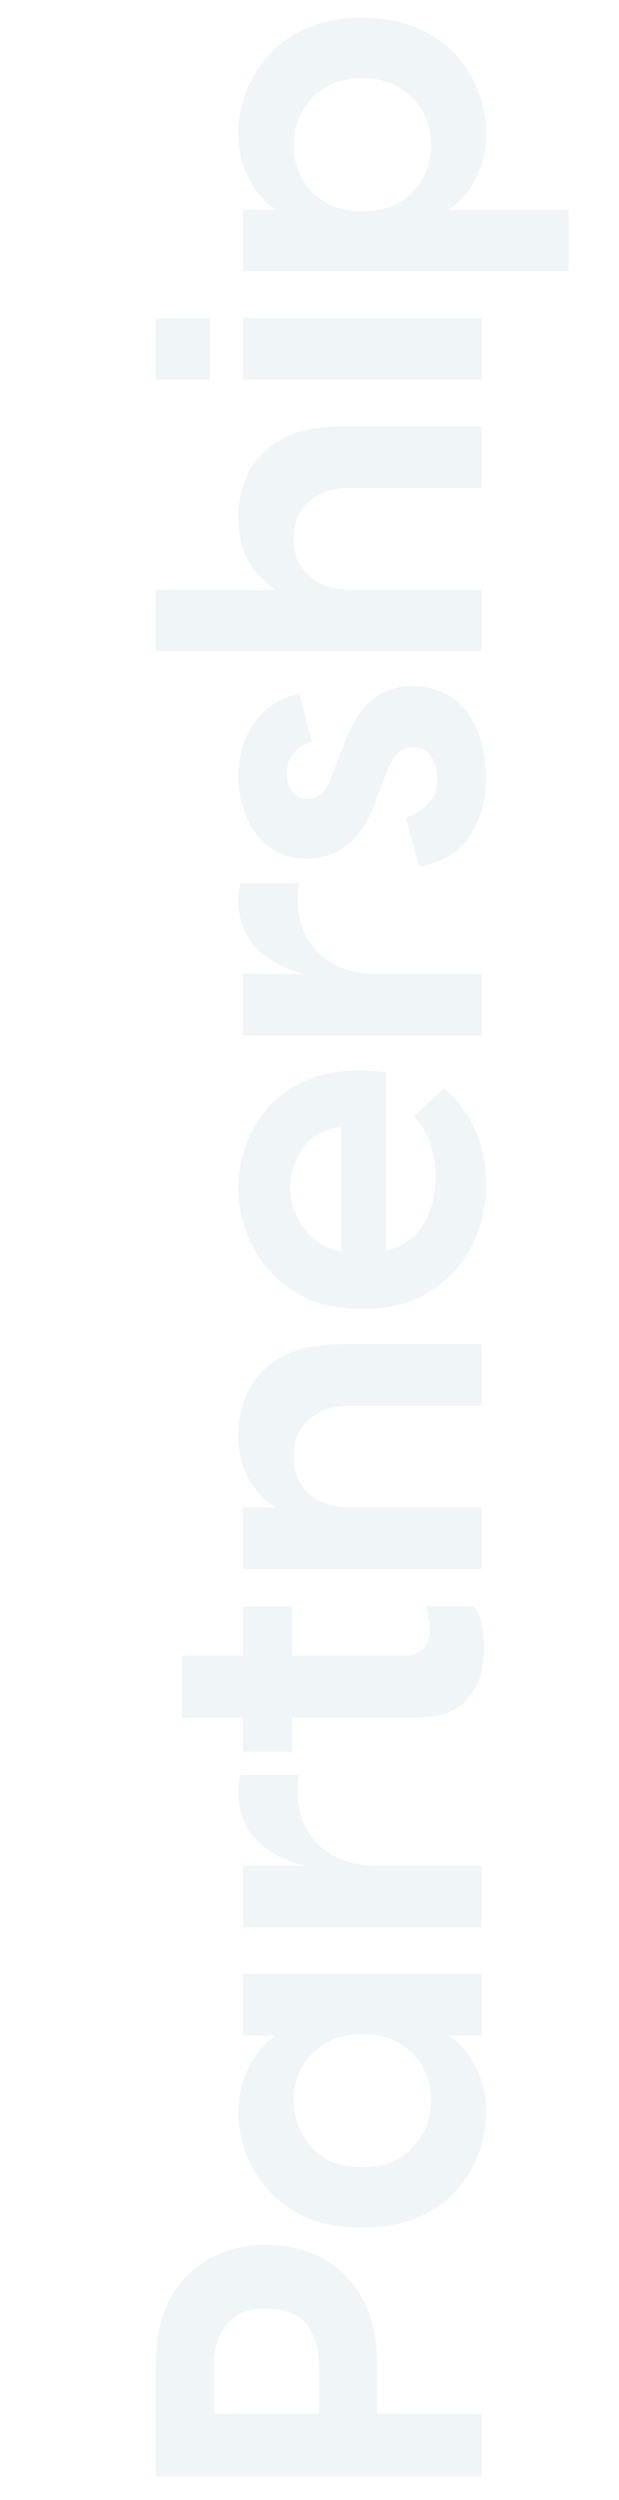 <svg width="81" height="327" viewBox="0 0 81 327" fill="none" xmlns="http://www.w3.org/2000/svg">
<g opacity="0.3">
<path opacity="0.5" d="M63 323.94L20.4 323.94L20.4 308.88C20.4 305.82 21 303.12 22.2 300.84C23.4 298.56 25.08 296.82 27.24 295.56C29.4 294.3 31.98 293.64 34.86 293.64C37.74 293.64 40.32 294.3 42.48 295.56C44.64 296.82 46.32 298.56 47.52 300.84C48.72 303.12 49.32 305.82 49.32 308.88L49.32 315.72L63 315.72L63 323.94ZM41.76 315.72L41.76 309.6C41.76 307.38 41.28 305.58 40.2 304.14C39.12 302.7 37.38 301.98 34.86 301.98C32.4 301.98 30.66 302.7 29.58 304.14C28.5 305.58 27.96 307.38 27.96 309.6L27.96 315.72L41.76 315.72ZM63.6 276.397C63.6 278.197 63.3 279.997 62.58 281.797C61.92 283.597 60.9 285.217 59.58 286.657C58.26 288.097 56.52 289.297 54.48 290.137C52.44 290.977 50.1 291.397 47.4 291.397C44.7 291.397 42.36 290.977 40.32 290.137C38.28 289.297 36.6 288.097 35.28 286.657C33.96 285.217 32.94 283.597 32.22 281.797C31.56 279.997 31.2 278.197 31.2 276.397C31.2 274.537 31.5 272.917 32.04 271.537C32.64 270.157 33.3 269.017 34.02 268.117C34.74 267.277 35.4 266.677 36 266.437L36 266.257L31.8 266.257L31.8 258.217L63 258.217L63 266.257L58.8 266.257L58.8 266.437C59.4 266.677 60.06 267.277 60.78 268.117C61.56 269.017 62.22 270.157 62.76 271.537C63.36 272.917 63.6 274.537 63.6 276.397ZM47.4 283.477C49.32 283.477 51 283.117 52.32 282.277C53.64 281.437 54.66 280.357 55.38 279.037C56.1 277.717 56.4 276.277 56.4 274.777C56.4 273.277 56.1 271.837 55.38 270.517C54.72 269.197 53.7 268.177 52.38 267.337C51.06 266.497 49.38 266.077 47.4 266.077C45.48 266.077 43.8 266.497 42.48 267.337C41.16 268.177 40.14 269.197 39.42 270.517C38.76 271.837 38.4 273.277 38.4 274.777C38.4 276.277 38.76 277.717 39.48 279.037C40.2 280.357 41.16 281.437 42.48 282.277C43.8 283.117 45.48 283.477 47.4 283.477ZM63 252.104L31.8 252.104L31.8 244.064L39.9 244.064C37.5 243.524 35.46 242.444 33.78 240.884C32.1 239.324 31.2 237.104 31.2 234.284C31.2 233.564 31.32 232.844 31.44 232.184L39.12 232.184C39 232.904 38.94 233.624 38.94 234.224C38.94 237.284 39.9 239.684 41.82 241.424C43.74 243.224 46.26 244.064 49.38 244.064L63 244.064L63 252.104ZM63.36 215.552C63.36 218.192 62.7 220.412 61.26 222.092C59.88 223.832 57.6 224.672 54.36 224.672L38.22 224.672L38.22 229.112L31.8 229.112L31.8 224.672L23.82 224.672L23.82 216.572L31.8 216.572L31.8 210.152L38.22 210.152L38.22 216.572L53.04 216.572C53.88 216.572 54.6 216.332 55.26 215.792C55.92 215.312 56.22 214.352 56.22 213.032C56.22 212.672 56.22 212.252 56.1 211.712C56.04 211.232 55.92 210.692 55.74 210.092L61.92 210.092C62.46 210.692 62.82 211.532 63.06 212.552C63.3 213.572 63.36 214.592 63.36 215.552ZM63 205.229L31.8 205.229L31.8 197.189L36.06 197.189C34.68 196.349 33.54 195.089 32.58 193.529C31.68 191.969 31.2 189.989 31.2 187.649C31.2 185.489 31.68 183.569 32.58 181.769C33.54 179.969 34.98 178.529 36.96 177.449C38.94 176.369 41.52 175.829 44.64 175.829L63 175.829L63 183.869L45.96 183.869C43.68 183.869 41.88 184.469 40.5 185.609C39.12 186.809 38.4 188.429 38.4 190.529C38.4 192.629 39.12 194.249 40.5 195.449C41.88 196.649 43.68 197.189 45.96 197.189L63 197.189L63 205.229ZM63.6 154.961C63.6 157.841 63 160.481 61.74 162.941C60.48 165.461 58.62 167.441 56.22 168.941C53.82 170.501 50.88 171.221 47.4 171.221C43.92 171.221 40.92 170.501 38.52 168.941C36.12 167.441 34.32 165.461 33.06 163.061C31.86 160.661 31.2 158.081 31.2 155.441C31.2 153.461 31.56 151.481 32.28 149.501C33 147.581 34.14 145.781 35.7 144.221C37.26 142.661 39.3 141.521 41.7 140.741C44.16 140.021 47.1 139.841 50.52 140.261L50.52 163.601C52.68 163.061 54.3 161.921 55.38 160.181C56.46 158.441 57 156.401 57 154.061C57 152.561 56.82 151.121 56.34 149.741C55.92 148.421 55.2 147.161 54.18 146.021L58.08 142.361C59.7 143.681 61.02 145.421 62.04 147.581C63.12 149.741 63.6 152.201 63.6 154.961ZM44.64 163.721L44.64 147.401C42.42 147.641 40.74 148.601 39.66 150.161C38.58 151.781 37.98 153.521 37.98 155.381C37.98 157.241 38.58 158.981 39.66 160.541C40.74 162.161 42.42 163.241 44.64 163.721ZM63 135.444L31.8 135.444L31.8 127.404L39.9 127.404C37.5 126.864 35.46 125.784 33.78 124.224C32.1 122.664 31.2 120.444 31.2 117.624C31.2 116.904 31.32 116.184 31.44 115.524L39.12 115.524C39 116.244 38.94 116.964 38.94 117.564C38.94 120.624 39.9 123.024 41.82 124.764C43.74 126.564 46.26 127.404 49.38 127.404L63 127.404L63 135.444ZM63.6 101.638C63.6 104.758 62.88 107.338 61.38 109.438C59.94 111.598 57.72 112.858 54.84 113.338L53.1 106.918C54.12 106.618 55.08 106.078 55.92 105.238C56.82 104.458 57.24 103.318 57.24 101.758C57.24 100.738 57 99.838 56.46 98.998C55.98 98.158 55.14 97.738 54 97.738C53.28 97.738 52.62 98.038 52.02 98.518C51.48 99.058 51 99.958 50.52 101.158L49.08 104.998C48.18 107.578 46.92 109.438 45.36 110.578C43.8 111.778 42.06 112.318 40.14 112.318C38.28 112.318 36.66 111.838 35.34 110.878C34.02 109.918 33 108.598 32.28 106.918C31.56 105.298 31.2 103.498 31.2 101.518C31.2 98.698 31.98 96.298 33.42 94.378C34.86 92.458 36.78 91.258 39.18 90.718L40.8 97.018C39.54 97.438 38.7 98.038 38.22 98.758C37.74 99.538 37.5 100.318 37.5 101.158C37.5 102.238 37.8 103.018 38.28 103.618C38.82 104.218 39.48 104.518 40.2 104.518C40.86 104.518 41.46 104.338 42 103.858C42.6 103.378 43.08 102.538 43.5 101.278L44.82 97.798C45.3 96.538 45.9 95.278 46.62 94.018C47.34 92.818 48.3 91.798 49.5 90.958C50.7 90.178 52.2 89.758 54 89.758C56.1 89.758 57.84 90.298 59.28 91.378C60.72 92.458 61.8 93.898 62.52 95.698C63.24 97.498 63.6 99.478 63.6 101.638ZM63 85.171L20.4 85.171L20.4 77.13L36.06 77.13C34.68 76.29 33.54 75.031 32.58 73.471C31.68 71.91 31.2 69.93 31.2 67.591C31.2 65.43 31.68 63.511 32.58 61.711C33.54 59.91 34.98 58.471 36.96 57.391C38.94 56.31 41.52 55.77 44.64 55.77L63 55.77L63 63.81L45.96 63.81C43.68 63.81 41.88 64.41 40.5 65.55C39.12 66.751 38.4 68.371 38.4 70.471C38.4 72.57 39.12 74.191 40.5 75.391C41.88 76.591 43.68 77.13 45.96 77.13L63 77.13L63 85.171ZM63 49.663L31.8 49.663L31.8 41.623L63 41.623L63 49.663ZM27.48 49.663L20.4 49.663L20.4 41.623L27.48 41.623L27.48 49.663ZM74.4 35.483L31.8 35.483L31.8 27.443L36 27.443L36 27.263C35.4 27.023 34.74 26.423 34.02 25.583C33.3 24.743 32.64 23.603 32.04 22.163C31.5 20.783 31.2 19.163 31.2 17.303C31.2 15.503 31.56 13.763 32.22 11.963C32.94 10.163 33.96 8.543 35.28 7.103C36.6 5.663 38.28 4.463 40.32 3.623C42.36 2.783 44.7 2.303 47.4 2.303C50.1 2.303 52.44 2.783 54.48 3.623C56.52 4.463 58.26 5.663 59.58 7.103C60.9 8.543 61.92 10.163 62.58 11.963C63.3 13.763 63.6 15.503 63.6 17.303C63.6 19.163 63.36 20.783 62.76 22.163C62.22 23.603 61.56 24.743 60.78 25.583C60.06 26.423 59.4 27.023 58.8 27.263L58.8 27.443L74.4 27.443L74.4 35.483ZM47.4 27.623C49.38 27.623 51.06 27.263 52.38 26.423C53.7 25.583 54.72 24.503 55.38 23.183C56.1 21.863 56.4 20.423 56.4 18.923C56.4 17.423 56.1 15.983 55.38 14.663C54.66 13.343 53.64 12.323 52.32 11.483C51 10.643 49.32 10.223 47.4 10.223C45.48 10.223 43.8 10.643 42.48 11.483C41.16 12.323 40.2 13.343 39.48 14.663C38.76 15.983 38.4 17.423 38.4 18.923C38.4 20.423 38.76 21.863 39.42 23.183C40.14 24.503 41.16 25.583 42.48 26.423C43.8 27.263 45.48 27.623 47.4 27.623Z" fill="#9ABECA"/>
</g>
</svg>
